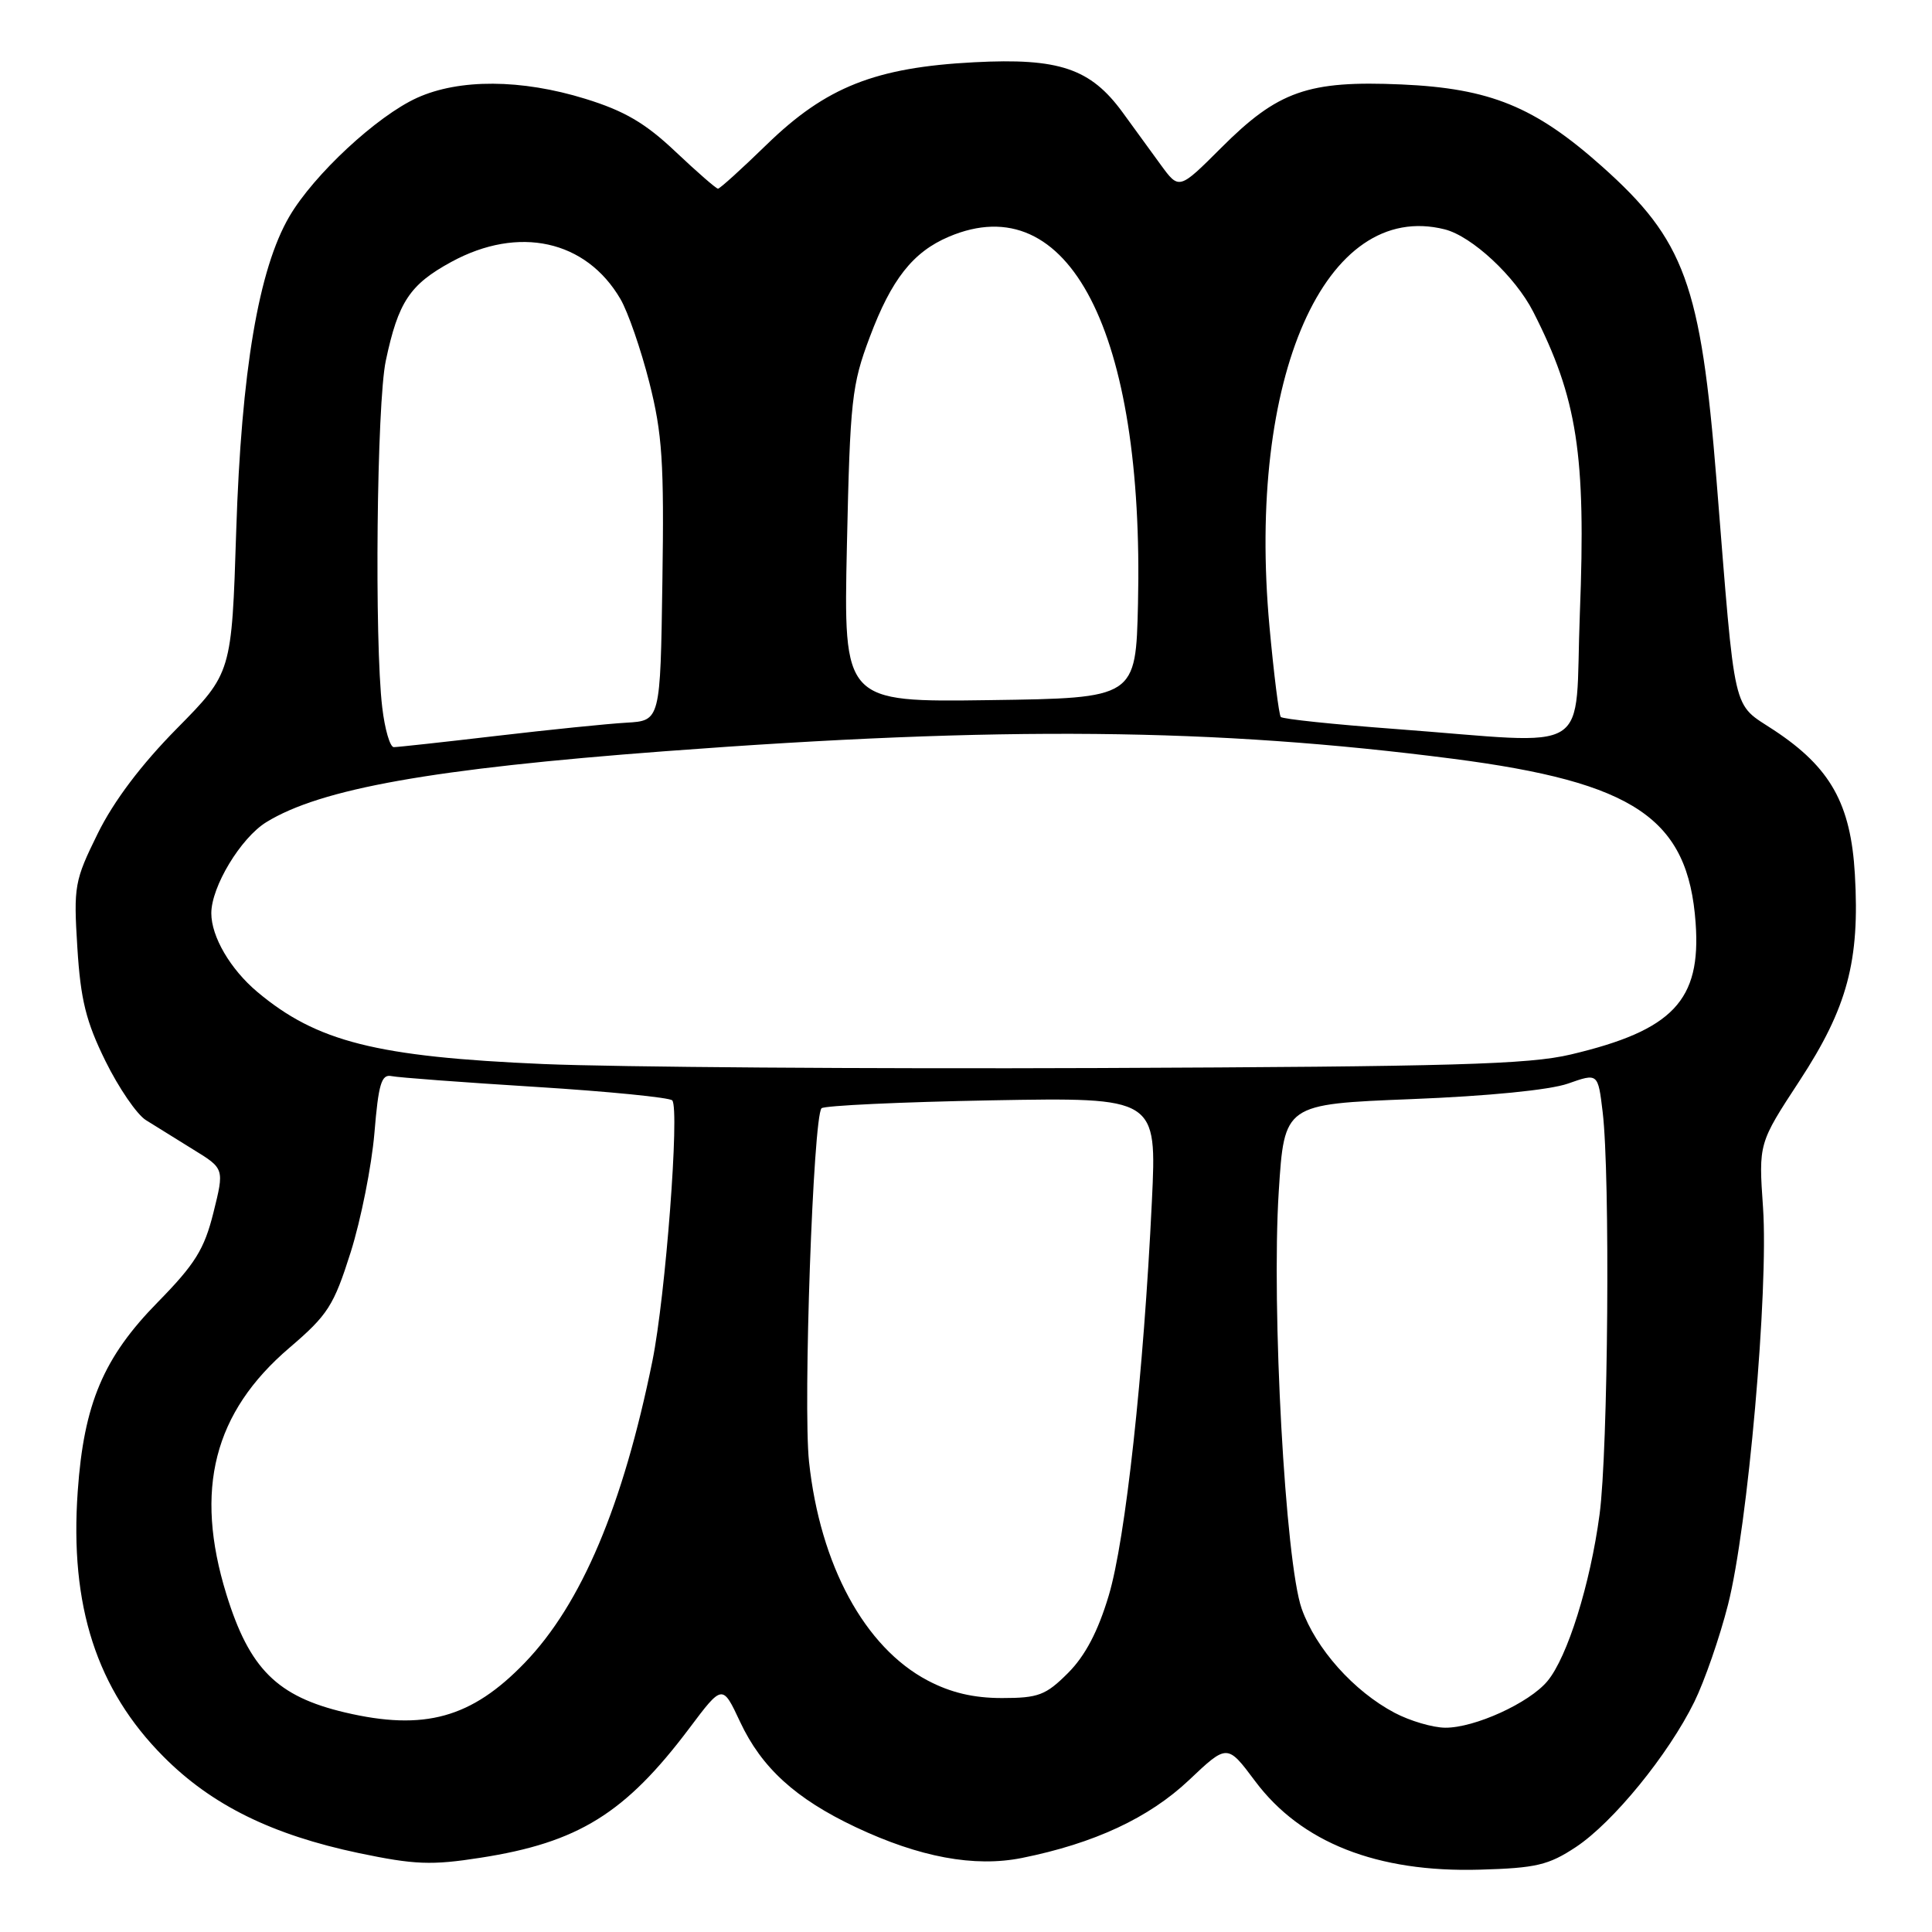 <?xml version="1.0" encoding="UTF-8" standalone="no"?>
<!DOCTYPE svg PUBLIC "-//W3C//DTD SVG 1.1//EN" "http://www.w3.org/Graphics/SVG/1.1/DTD/svg11.dtd" >
<svg xmlns="http://www.w3.org/2000/svg" xmlns:xlink="http://www.w3.org/1999/xlink" version="1.1" viewBox="0 0 256 256">
 <g >
 <path fill="currentColor"
d=" M 208.82 244.74 C 213.75 241.47 221.07 232.50 224.51 225.50 C 225.86 222.75 227.87 216.96 228.97 212.63 C 231.60 202.32 234.36 170.93 233.61 160.00 C 233.02 151.50 233.02 151.50 238.45 143.21 C 244.79 133.52 246.45 127.33 245.78 115.84 C 245.24 106.51 242.55 101.70 235.09 96.77 C 229.44 93.03 230.00 95.46 227.45 63.67 C 225.36 37.64 223.24 31.83 212.26 22.04 C 203.38 14.13 197.45 11.71 185.70 11.19 C 173.32 10.65 169.34 12.05 161.80 19.60 C 156.23 25.16 156.23 25.16 153.80 21.83 C 152.47 20.00 150.20 16.88 148.75 14.89 C 144.50 9.07 140.34 7.66 129.08 8.25 C 115.98 8.93 109.44 11.53 101.61 19.14 C 98.30 22.36 95.39 25.00 95.14 25.00 C 94.89 25.00 92.36 22.79 89.50 20.09 C 85.51 16.31 82.74 14.69 77.55 13.09 C 69.07 10.47 60.86 10.43 55.27 12.96 C 49.94 15.38 41.60 23.13 38.35 28.67 C 34.27 35.63 31.98 49.16 31.30 70.34 C 30.70 89.17 30.70 89.17 23.44 96.53 C 18.71 101.32 15.06 106.16 12.95 110.45 C 9.87 116.70 9.74 117.42 10.25 125.57 C 10.68 132.48 11.40 135.37 13.97 140.59 C 15.72 144.14 18.13 147.67 19.33 148.42 C 20.52 149.17 23.35 150.92 25.61 152.32 C 29.73 154.85 29.73 154.85 28.28 160.68 C 27.07 165.54 25.85 167.50 20.90 172.55 C 13.71 179.87 11.11 186.01 10.30 197.60 C 9.22 212.79 12.81 223.87 21.67 232.77 C 28.04 239.18 36.04 243.12 47.53 245.54 C 54.94 247.09 57.17 247.18 63.68 246.16 C 76.63 244.15 82.85 240.29 91.35 228.99 C 95.73 223.16 95.73 223.16 98.07 228.16 C 100.92 234.24 105.42 238.34 113.37 242.10 C 121.84 246.10 129.12 247.45 135.41 246.19 C 145.00 244.26 152.24 240.88 157.54 235.88 C 162.62 231.07 162.62 231.07 166.31 236.01 C 172.39 244.15 182.47 248.13 196.08 247.74 C 203.54 247.53 205.19 247.14 208.82 244.74 Z  M 184.80 226.96 C 179.37 224.09 174.36 218.47 172.48 213.16 C 170.31 207.00 168.46 173.37 169.44 157.90 C 170.18 146.31 170.18 146.31 186.99 145.64 C 197.17 145.24 205.36 144.43 207.77 143.58 C 211.74 142.18 211.74 142.18 212.36 147.34 C 213.37 155.71 213.09 192.20 211.95 200.68 C 210.72 209.91 207.69 219.59 205.04 222.76 C 202.63 225.66 195.38 228.96 191.50 228.93 C 189.85 228.92 186.83 228.03 184.80 226.96 Z  M 45.72 226.91 C 36.72 224.79 33.05 221.13 30.00 211.26 C 25.71 197.37 28.32 187.15 38.36 178.58 C 43.45 174.23 44.22 173.02 46.47 165.92 C 47.83 161.60 49.24 154.51 49.61 150.16 C 50.15 143.61 50.54 142.31 51.88 142.59 C 52.77 142.78 61.38 143.42 71.00 144.02 C 80.62 144.62 88.76 145.43 89.08 145.81 C 90.07 147.00 88.19 171.72 86.45 180.32 C 82.56 199.49 77.05 212.53 69.54 220.32 C 62.48 227.65 56.22 229.38 45.72 226.91 Z  M 122.91 222.67 C 114.57 218.27 108.67 207.38 107.20 193.68 C 106.40 186.15 107.75 147.97 108.86 146.85 C 109.21 146.50 119.35 146.02 131.39 145.80 C 153.29 145.41 153.29 145.41 152.63 159.18 C 151.54 181.99 149.13 204.06 146.91 211.43 C 145.49 216.18 143.79 219.41 141.52 221.68 C 138.57 224.63 137.59 225.00 132.76 225.00 C 128.99 225.00 125.96 224.28 122.91 222.67 Z  M 72.00 140.99 C 49.88 140.04 41.96 138.04 34.08 131.42 C 30.52 128.42 28.00 124.11 28.00 121.01 C 28.00 117.49 31.90 111.03 35.29 108.94 C 42.51 104.50 57.31 101.86 88.12 99.54 C 132.67 96.19 160.90 96.46 192.51 100.54 C 216.63 103.66 223.69 108.44 224.68 122.30 C 225.42 132.57 221.67 136.52 208.16 139.72 C 202.57 141.05 192.51 141.33 145.50 141.52 C 114.70 141.64 81.62 141.40 72.00 140.99 Z  M 50.65 93.75 C 49.60 85.01 49.92 53.46 51.12 47.80 C 52.77 40.00 54.30 37.70 59.81 34.70 C 68.72 29.85 77.65 31.81 82.21 39.62 C 83.21 41.33 84.93 46.31 86.04 50.68 C 87.76 57.47 88.01 61.29 87.77 77.06 C 87.50 95.50 87.50 95.50 83.00 95.76 C 80.53 95.90 72.78 96.69 65.79 97.51 C 58.80 98.33 52.68 99.00 52.18 99.00 C 51.68 99.00 50.99 96.64 50.65 93.75 Z  M 184.83 96.59 C 176.77 95.99 169.96 95.28 169.71 95.00 C 169.47 94.72 168.79 89.33 168.21 83.00 C 165.19 49.97 175.59 26.42 191.43 30.39 C 195.04 31.30 200.77 36.63 203.16 41.31 C 209.01 52.78 210.16 60.20 209.34 81.25 C 208.59 100.50 211.64 98.59 184.83 96.59 Z  M 112.22 72.27 C 112.64 53.01 112.86 51.00 115.25 44.66 C 118.12 37.01 120.97 33.39 125.72 31.37 C 141.62 24.60 151.62 43.99 150.79 80.00 C 150.50 92.50 150.50 92.50 131.14 92.77 C 111.77 93.04 111.77 93.04 112.22 72.27 Z "/>
</g>
</svg>